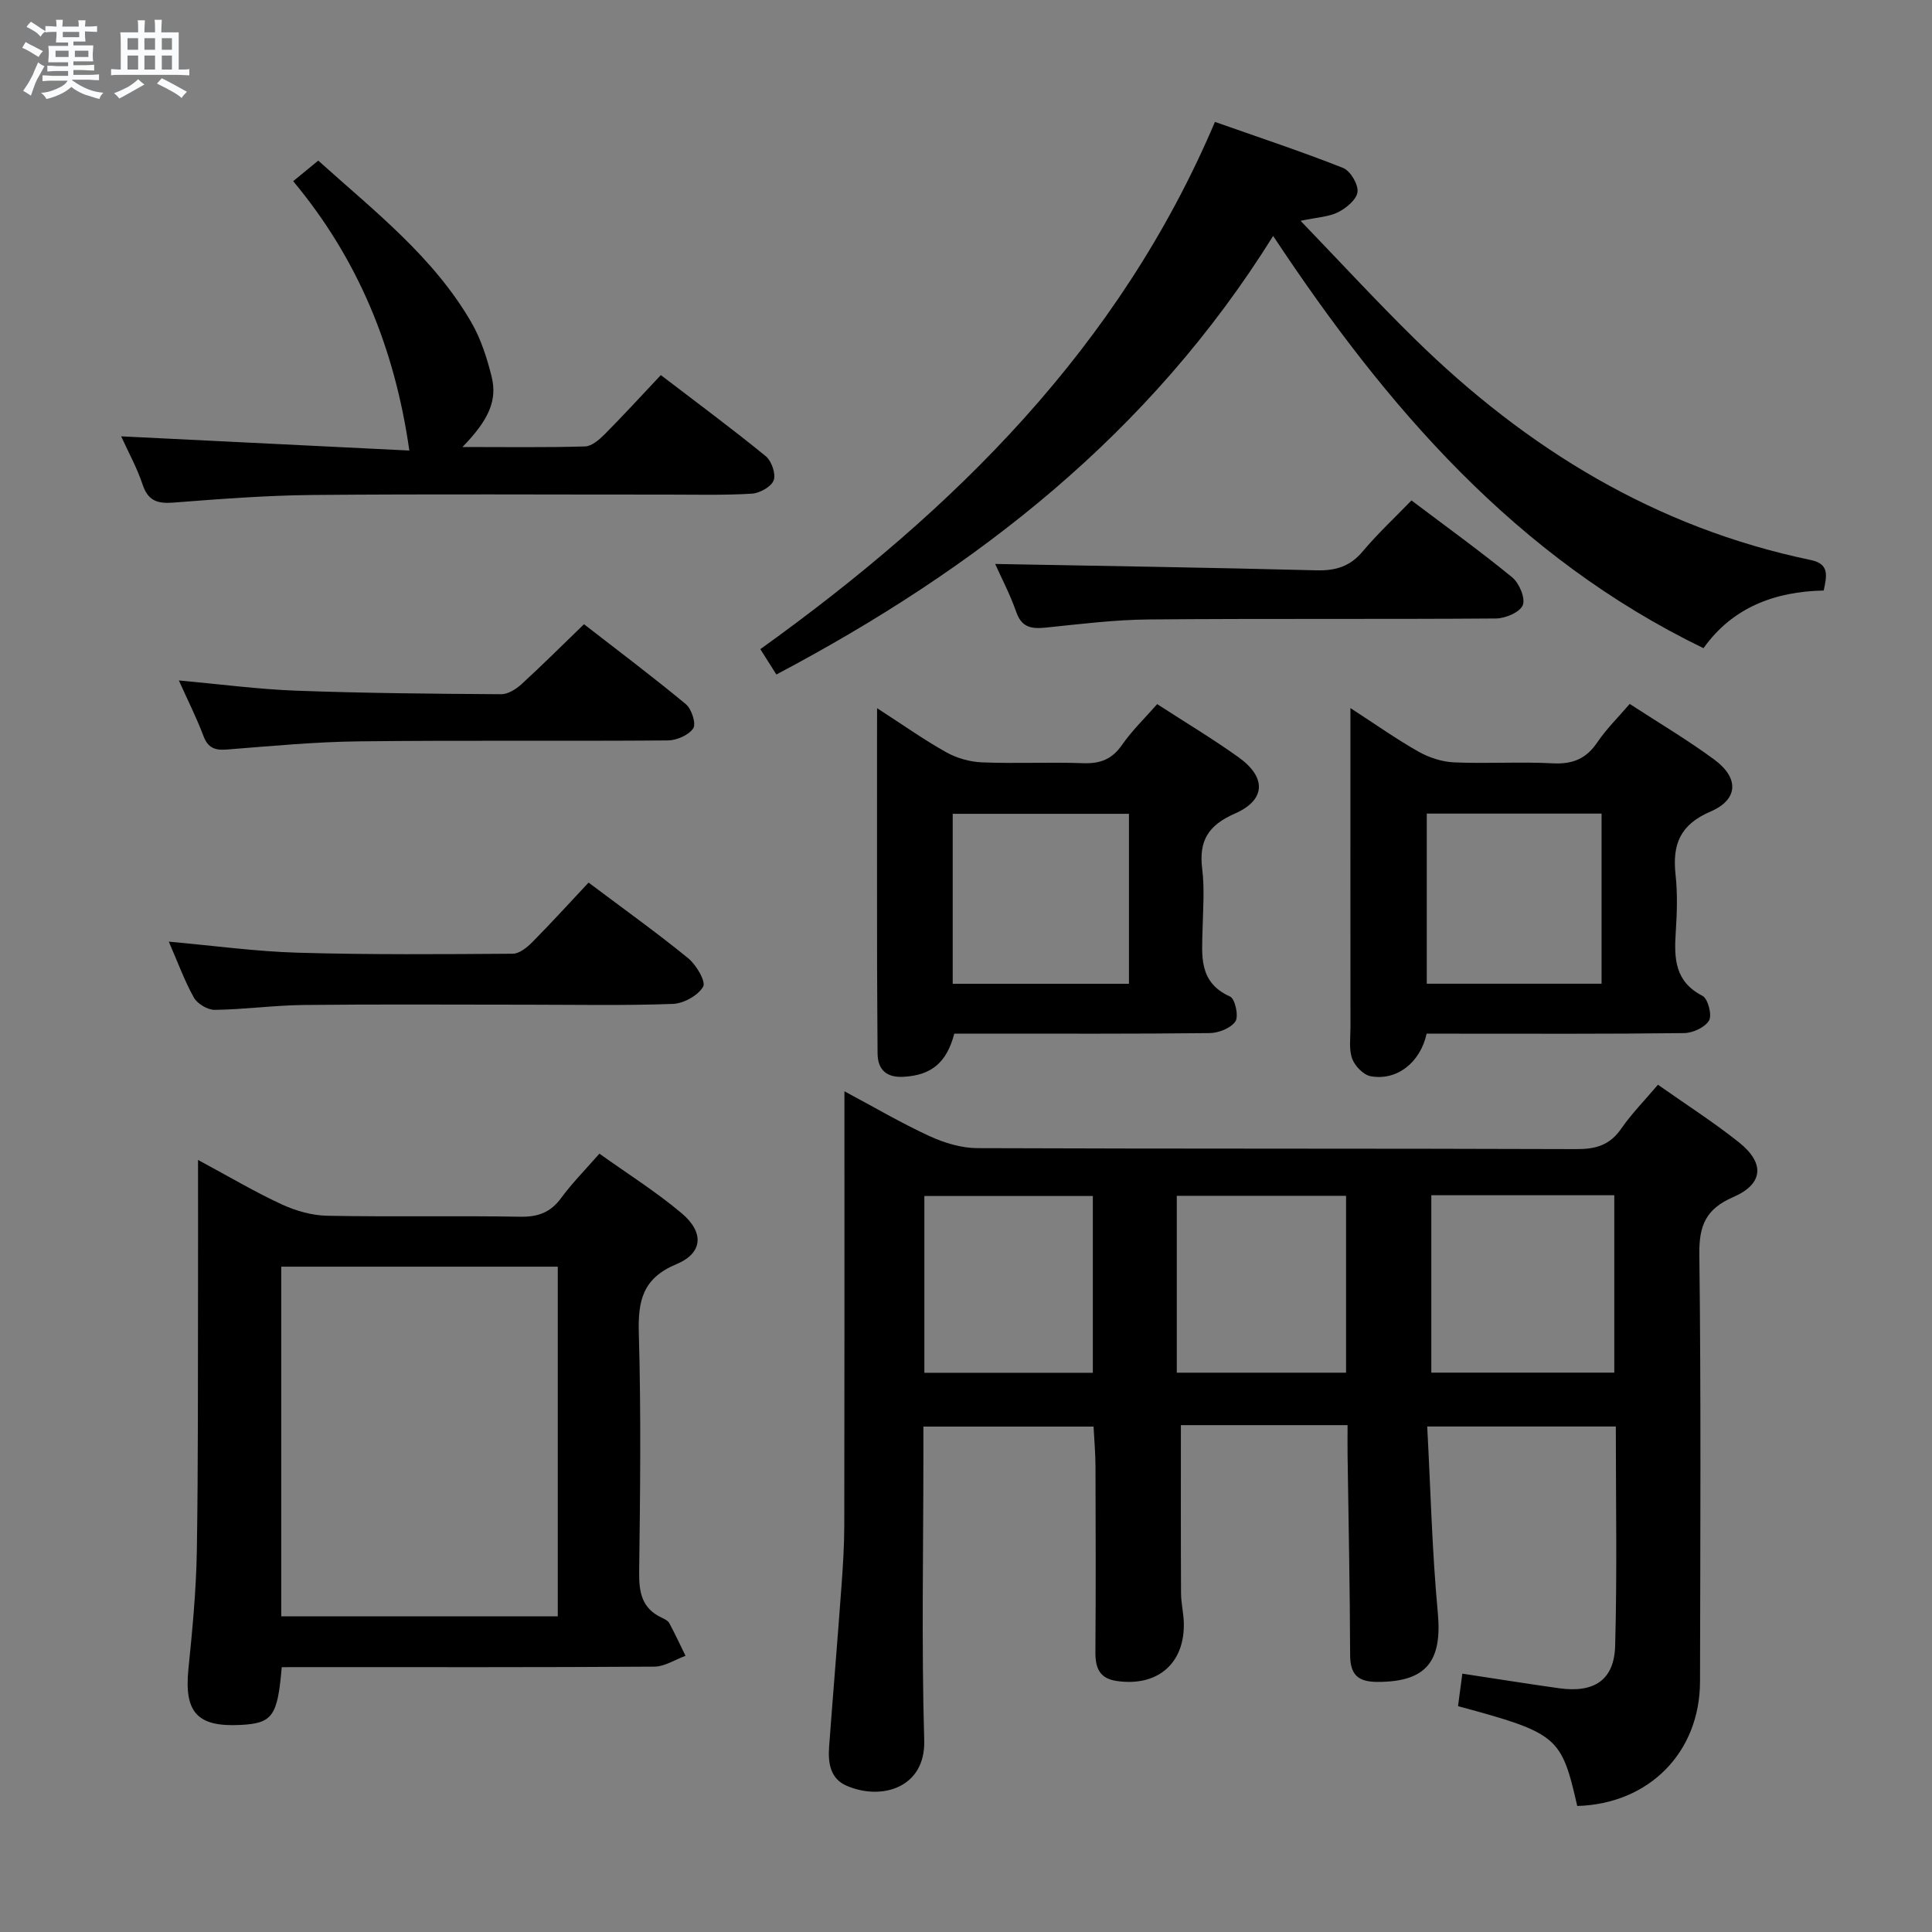 <svg enable-background="new 0 0 400 400" viewBox="0 0 400 400" xmlns="http://www.w3.org/2000/svg"><rect x="0" y="0" width="400" height="400" fill="#808080" stroke="none"/><path d="m6.8 9.5c.6.3 1.3.7 2.1 1.1-.4.4-.7.8-.9 1.2-.7-.4-1.3-.8-1.8-1.1s-1.1-.6-1.6-.8c.2-.4.5-.8.7-1.2.4.2.8.5 1.5.8zm.9 6.9c-.3.6-.5 1.1-.7 1.7s-.4 1.1-.6 1.7c-.6-.4-1.1-.7-1.6-1 .7-1 1.2-1.8 1.5-2.4.3-.5.6-1.1.8-1.7.3-.6.5-1.2.8-1.8.3.3.8.6 1.3.8-.7 1.3-1.2 2.2-1.5 2.7zm.1-11c.4.3 1 .7 1.7 1.1-.5.2-.8.6-1.1 1.1-.5-.6-1-1-1.4-1.2s-.9-.6-1.5-.8c.2-.4.5-.7.9-1.1.5.3.9.6 1.4.9zm10.5 13.1c1 .4 2 .6 3.1.7-.4.4-.7.8-.8 1.3-.9-.2-1.9-.6-3-.9-1-.4-2-.9-2.8-1.6-.5.4-1.1.9-1.9 1.3s-1.9.9-3.3 1.2c-.1-.3-.5-.8-1.1-1.3 1 0 2.1-.3 3.2-.8 1.2-.5 1.9-1 2.3-1.7h-3.2c-.4 0-1 0-2 .1v-1.2c1 0 1.7.1 2 .1h3.3v-1h-2.3c-.2 0-.9 0-2 .1v-1.2c1.2 0 1.9.1 2 .1h2.3v-.8h-4.1c0-.7.1-1.2.1-1.6 0-.5 0-1.1-.1-1.8h4.1v-.7h-2.5c0-.6.1-1.1.1-1.6v-.6h-.5c-.4 0-1 0-1.8.1v-1.3c1.2 0 1.9.1 2.1.1h.2c0-.3 0-.8-.1-1.4h1.4c0 .6-.1 1-.1 1.4h3.4c0-.4 0-.8-.1-1.3h1.5c0 .4-.1.9-.1 1.3.7 0 1.5 0 2.5-.1v1.2c-1 0-1.8-.1-2.5-.1v.6c0 .3 0 .8.1 1.5h-2.5v.8h4.1c0 .7-.1 1.3-.1 1.8s0 1 .1 1.5h-4.1v.8h1.4c.8 0 1.8 0 2.9-.1v1.2c-1 0-1.9-.1-2.8-.1h-1.5v1h3.2c.3 0 1 0 2.1-.1v1.2c-1.1 0-1.8-.1-2.1-.1h-3.4l-.1.1c1.4 1 2.4 1.5 3.4 1.9zm-4.1-6.7v-1.3h-2.7v1.3zm2.2-4.1v-1.1h-3.4v1.1zm1.9 4.1v-1.3h-2.8v1.3z" fill="#fafbfc"/><path d="m37 6.7v2.3 5.4c1 0 1.8 0 2.2-.1v1.3c-.6 0-1.5-.1-2.5-.1h-11.9c-.7 0-1.3 0-1.8.1v-1.3c.5 0 1.1.1 2 .1v-5.2c0-1 0-1.8-.1-2.5h3.7c0-1.3 0-2.1-.1-2.5h1.5c0 .4-.1 1.3-.1 2.5h2.2c0-1.2 0-2.1-.1-2.6h1.5c0 .4-.1 1.3-.1 2.6zm-12.3 13.7c-.3-.4-.7-.8-1.1-1.1 1.1-.4 2.1-.9 2.9-1.3.8-.5 1.5-1 2.1-1.6.4.4.9.8 1.3 1.1-2.5 1.4-4.2 2.4-5.2 2.9zm3.9-10.1v-2.4h-2.2v2.4zm0 4.1v-2.9h-2.2v2.9zm3.5-4.1v-2.4h-2.2v2.4zm0 4.1v-2.9h-2.2v2.9zm.4 2.9 1-1.1c.6.3 1.4.7 2.5 1.3s2 1.1 2.7 1.5c-.4.4-.8.8-1.1 1.3-.8-.8-2.5-1.7-5.1-3zm3.1-7v-2.4h-2.1v2.4zm0 4.1v-2.9h-2.1v2.9z" fill="#fafbfc"/><g fill="#000001"><path d="m334.54 295.34c-13.09 0-25.52 0-39.05 0 .7 13.06 1 25.83 2.19 38.52.95 10.12-2.37 14.37-12.5 14.36-4.02 0-5.64-1.48-5.65-5.59-.04-13.82-.34-27.63-.53-41.45-.03-1.81 0-3.62 0-6.12-6.07 0-11.84 0-17.61 0-5.79 0-11.58 0-16.9 0 0 11.93-.03 23.36.03 34.79.01 1.98.49 3.96.57 5.94.3 8.55-5.37 13.48-13.89 12.24-3.59-.52-4.43-2.72-4.41-6 .1-12.83.06-25.67.02-38.5-.01-2.63-.25-5.26-.4-8.17-11.77 0-23.17 0-35.23 0v5.47c0 19.83-.41 39.68.17 59.49.29 9.82-8.82 12.55-16.09 9.39-3.42-1.49-3.84-4.8-3.6-8.09.81-10.94 1.73-21.88 2.53-32.82.32-4.31.6-8.64.61-12.95.05-27.83.03-55.67.03-83.5 0-1.81 0-3.63 0-6.41 6.33 3.38 11.87 6.64 17.68 9.31 3.04 1.39 6.55 2.45 9.85 2.46 41.33.16 82.66.05 124 .2 4.03.02 6.92-.81 9.28-4.21 2.16-3.12 4.86-5.86 7.62-9.12 5.76 4.06 11.49 7.72 16.77 11.93 5.42 4.32 5.07 8.63-1.2 11.34-5.61 2.43-7.07 5.83-7 11.79.36 29.5.2 59 .14 88.5-.03 14.73-10.59 25.34-25.42 25.77-3.29-14.43-4.02-15.06-24.68-20.67.27-2.07.56-4.23.89-6.73 7.05 1.07 13.56 2.12 20.09 3.03 7.23 1 11.36-1.72 11.55-8.81.42-14.95.14-29.93.14-45.39zm-38.2-47.88v36.73h37.88c0-12.47 0-24.54 0-36.73-12.78 0-25.19 0-37.88 0zm-52.7 36.74h35.05c0-12.45 0-24.51 0-36.62-11.82 0-23.32 0-35.05 0zm-17.38.02c0-12.43 0-24.47 0-36.6-11.83 0-23.32 0-34.88 0v36.6z"/><path d="m58.33 345.17c-.86 10.21-1.93 11.62-8.55 11.96-8.96.46-11.67-2.62-10.77-11.57.82-8.09 1.6-16.22 1.74-24.35.3-18.15.2-36.3.25-54.45.02-8.46 0-16.92 0-26.61 6.64 3.58 11.88 6.69 17.39 9.23 2.89 1.33 6.23 2.27 9.38 2.33 13.32.25 26.64-.03 39.96.2 3.69.06 6.26-.89 8.45-3.88 2.24-3.05 4.94-5.77 7.92-9.18 5.83 4.17 11.74 7.88 17.02 12.33 4.7 3.96 4.43 8.26-1.05 10.54-7.02 2.92-8.01 7.58-7.81 14.35.48 16.47.28 32.97.07 49.45-.05 4.19.58 7.49 4.65 9.39.59.28 1.31.63 1.6 1.16 1.19 2.21 2.24 4.49 3.35 6.75-2.16.78-4.31 2.23-6.47 2.24-23.81.16-47.62.1-71.44.1-1.81.01-3.62.01-5.69.01zm-.1-10.52h57.25c0-24.29 0-48.29 0-72.4-19.23 0-38.12 0-57.25 0z"/><path d="m377.58 122.26c-10.15.21-18.9 3.51-24.89 11.94-38.77-18.79-65.55-49.79-89.1-85.35-25.53 40.97-61.35 68.85-102.85 90.8-1.18-1.86-2.12-3.35-3.32-5.25 40.15-28.82 74.32-62.51 94.12-109.16 9.11 3.21 17.91 6.12 26.51 9.52 1.52.6 3.17 3.36 3.01 4.96-.15 1.55-2.3 3.35-3.99 4.2-1.96.99-4.39 1.07-7.8 1.8 8.23 8.54 15.74 16.7 23.64 24.45 23.14 22.73 49.9 39.1 82.01 45.78 3.94.83 3.27 3.34 2.66 6.31z"/><path d="m181.59 146.62c5.43 3.51 9.74 6.57 14.32 9.13 2.19 1.22 4.9 1.99 7.4 2.09 6.99.28 14-.08 20.99.17 3.5.12 5.93-.81 7.99-3.77 2.07-2.98 4.73-5.54 7.29-8.46 5.72 3.71 11.43 7.13 16.83 10.99 5.85 4.18 5.69 8.87-.8 11.7-5.46 2.39-7.43 5.63-6.71 11.4.51 4.1.18 8.32.08 12.48-.13 5.49-.88 11.03 5.7 13.98 1.03.46 1.82 4.07 1.1 5.14-.94 1.4-3.48 2.4-5.34 2.42-15.66.18-31.32.11-46.99.11-1.98 0-3.97 0-5.87 0-1.58 5.97-4.68 8.61-10.51 8.94-3.37.19-5.38-1.3-5.38-4.94-.01-6-.1-11.99-.1-17.99-.02-15.66-.01-31.33-.01-46.99.01-1.75.01-3.5.01-6.4zm52.15 57.06c0-11.87 0-23.41 0-35.19-12.27 0-24.29 0-36.49 0v35.19z"/><path d="m295.37 214c-1.31 6.01-6.18 9.81-11.59 8.82-1.5-.27-3.28-2.12-3.83-3.64-.7-1.93-.35-4.27-.35-6.43-.02-19.82-.01-39.65-.01-59.47 0-1.8 0-3.61 0-6.68 5.27 3.41 9.55 6.46 14.1 9.02 2.19 1.24 4.87 2.11 7.36 2.22 6.82.3 13.67-.16 20.48.2 4.1.21 6.91-.97 9.2-4.38 1.84-2.73 4.25-5.08 6.68-7.92 5.94 3.87 11.93 7.41 17.51 11.52 5.15 3.79 5.03 8.27-.77 10.76-6.37 2.73-7.93 6.87-7.24 13.11.43 3.95.29 8 .03 11.98-.35 5.36-.17 10.14 5.54 13.07 1.13.58 2.02 3.98 1.36 5.1-.84 1.43-3.36 2.59-5.17 2.61-15.82.2-31.65.12-47.48.12-1.82-.01-3.64-.01-5.82-.01zm.03-45.55v35.22h36.19c0-11.91 0-23.56 0-35.22-12.3 0-24.19 0-36.19 0z"/><path d="m95.75 92.55c9.15 0 17.26.12 25.37-.12 1.39-.04 2.94-1.39 4.05-2.5 3.87-3.89 7.57-7.94 11.65-12.27 7.65 5.85 14.82 11.15 21.72 16.79 1.21.99 2.14 3.69 1.64 5-.51 1.34-2.9 2.66-4.54 2.76-5.81.35-11.65.19-17.48.19-24.49.01-48.98-.14-73.46.08-9.62.09-19.25.84-28.85 1.58-3.29.25-5.21-.39-6.33-3.75-1.14-3.43-2.92-6.64-4.43-9.97 20.14.99 40.09 1.98 59.66 2.94-3.02-21.2-10.6-39.63-24.05-55.77 1.77-1.45 3.28-2.69 5.19-4.26 11.51 10.38 23.82 19.87 31.71 33.52 1.96 3.39 3.21 7.31 4.17 11.14 1.24 4.95-.53 8.99-6.02 14.64z"/><path d="m34.95 194.96c9.3.83 18.03 2.04 26.78 2.29 14.8.43 29.62.31 44.44.21 1.37-.01 2.97-1.32 4.06-2.42 3.96-4.01 7.76-8.18 11.63-12.31 7.42 5.58 14.2 10.42 20.63 15.67 1.67 1.36 3.7 4.84 3.09 5.89-1.08 1.83-4.04 3.48-6.28 3.56-10.14.37-20.31.16-30.47.16-15.32 0-30.64-.11-45.96.06-6.14.07-12.27.93-18.41 1.01-1.47.02-3.59-1.25-4.32-2.54-1.93-3.45-3.29-7.22-5.19-11.58z"/><path d="m206.04 116.76c22.16.41 44.35.75 66.52 1.32 3.96.1 6.95-.79 9.56-3.9 3.08-3.67 6.62-6.96 10.11-10.57 7.21 5.44 14.21 10.48 20.86 15.93 1.45 1.19 2.76 4.3 2.19 5.74-.58 1.46-3.58 2.75-5.53 2.77-23.95.18-47.9-.01-71.85.2-7.11.06-14.22.95-21.31 1.68-2.94.3-5.03.07-6.18-3.21-1.3-3.71-3.15-7.22-4.37-9.96z"/><path d="m37.03 140.88c8.59.78 16.45 1.83 24.34 2.12 14.12.52 28.25.64 42.38.73 1.42.01 3.09-1.04 4.22-2.07 4.29-3.93 8.41-8.04 12.94-12.42 6.84 5.31 14.11 10.77 21.1 16.56 1.19.99 2.16 4.07 1.51 5.01-.96 1.41-3.44 2.48-5.28 2.49-21.31.17-42.61-.06-63.92.19-9.12.1-18.23.98-27.33 1.69-2.51.2-3.94-.33-4.88-2.83-1.39-3.7-3.18-7.24-5.08-11.47z"/></g></svg>